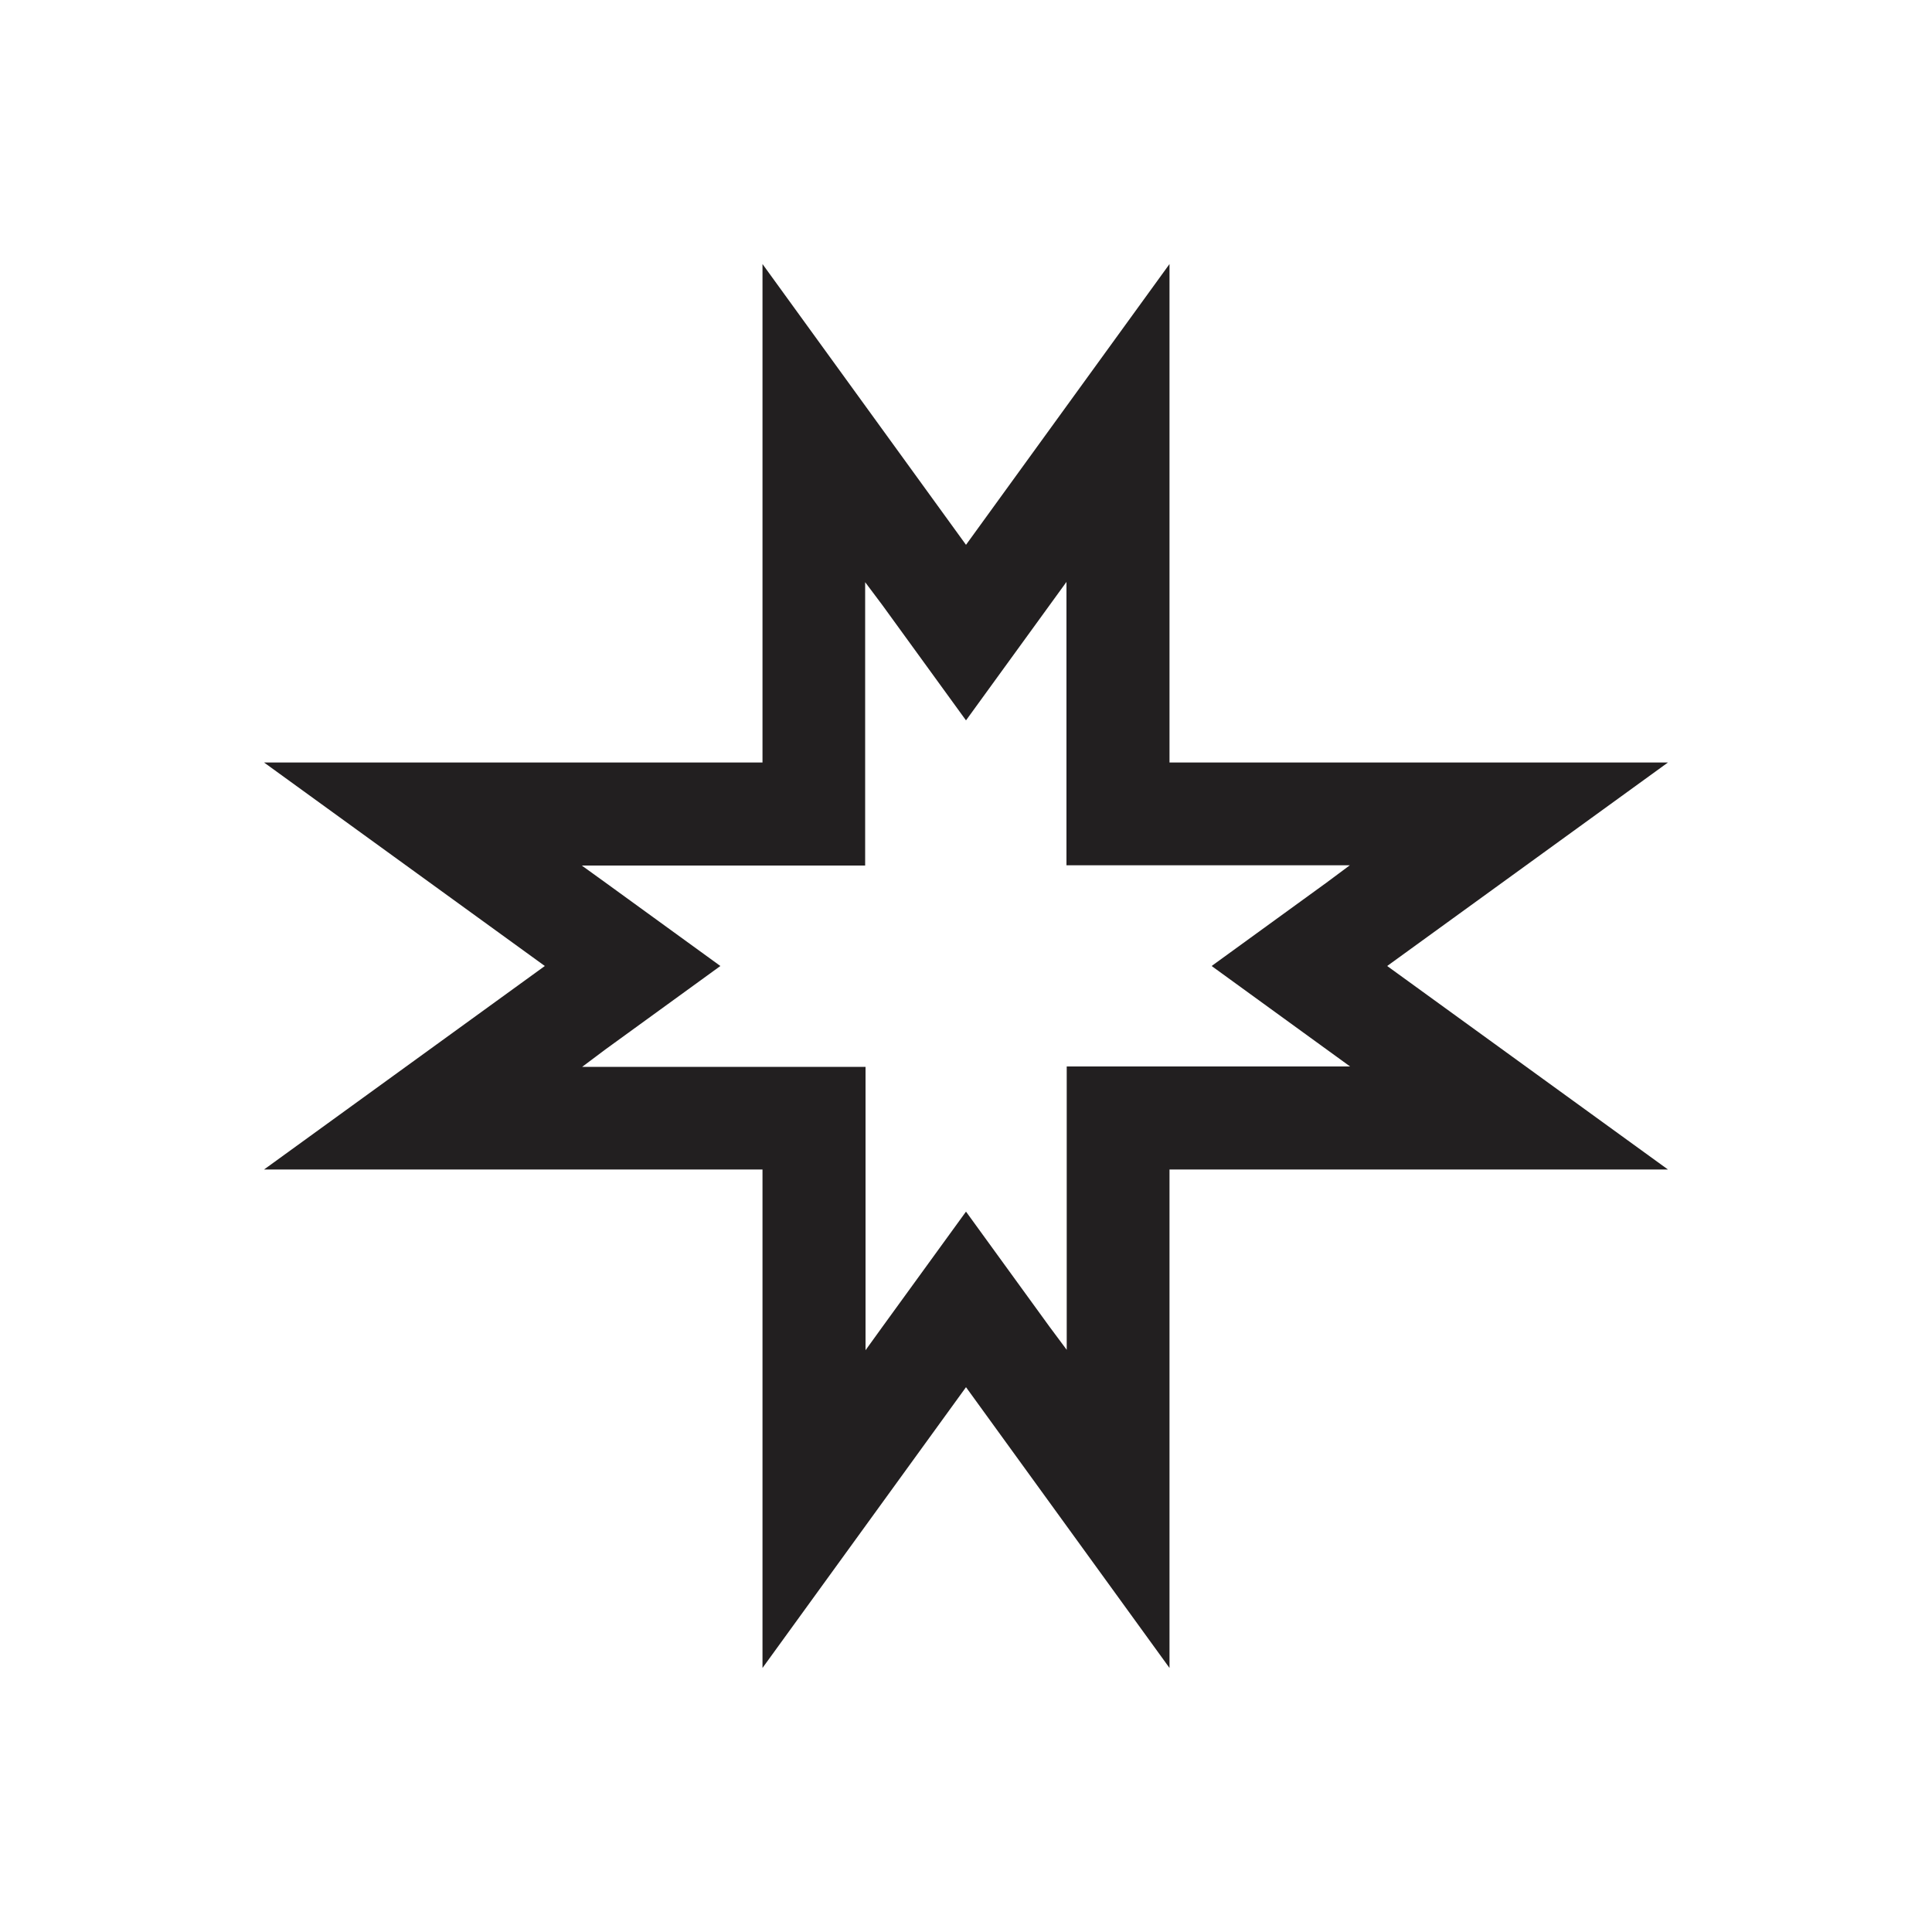 <svg id="Symbols" xmlns="http://www.w3.org/2000/svg" viewBox="0 0 150 150"><defs><style>.cls-1{fill:#221f20;}</style></defs><title>guñelve-bold</title><path class="cls-1" d="M90.8,59.2V20.5L75,42.3,59.2,20.5V59.2H20.5L42.3,75,20.5,90.8H59.2v38.7L75,107.7l15.8,21.8V90.8h38.7L107.7,75l21.8-15.8ZM103,81.48l1.82,1.32h-22v22L81.48,103,75,94.07,68.52,103l-1.32,1.83v-22h-22L47,81.48,55.93,75,47,68.52,45.17,67.2h22v-22L68.52,47,75,55.93,81.48,47l1.32-1.82v22h22L103,68.52,94.07,75Z"/></svg>